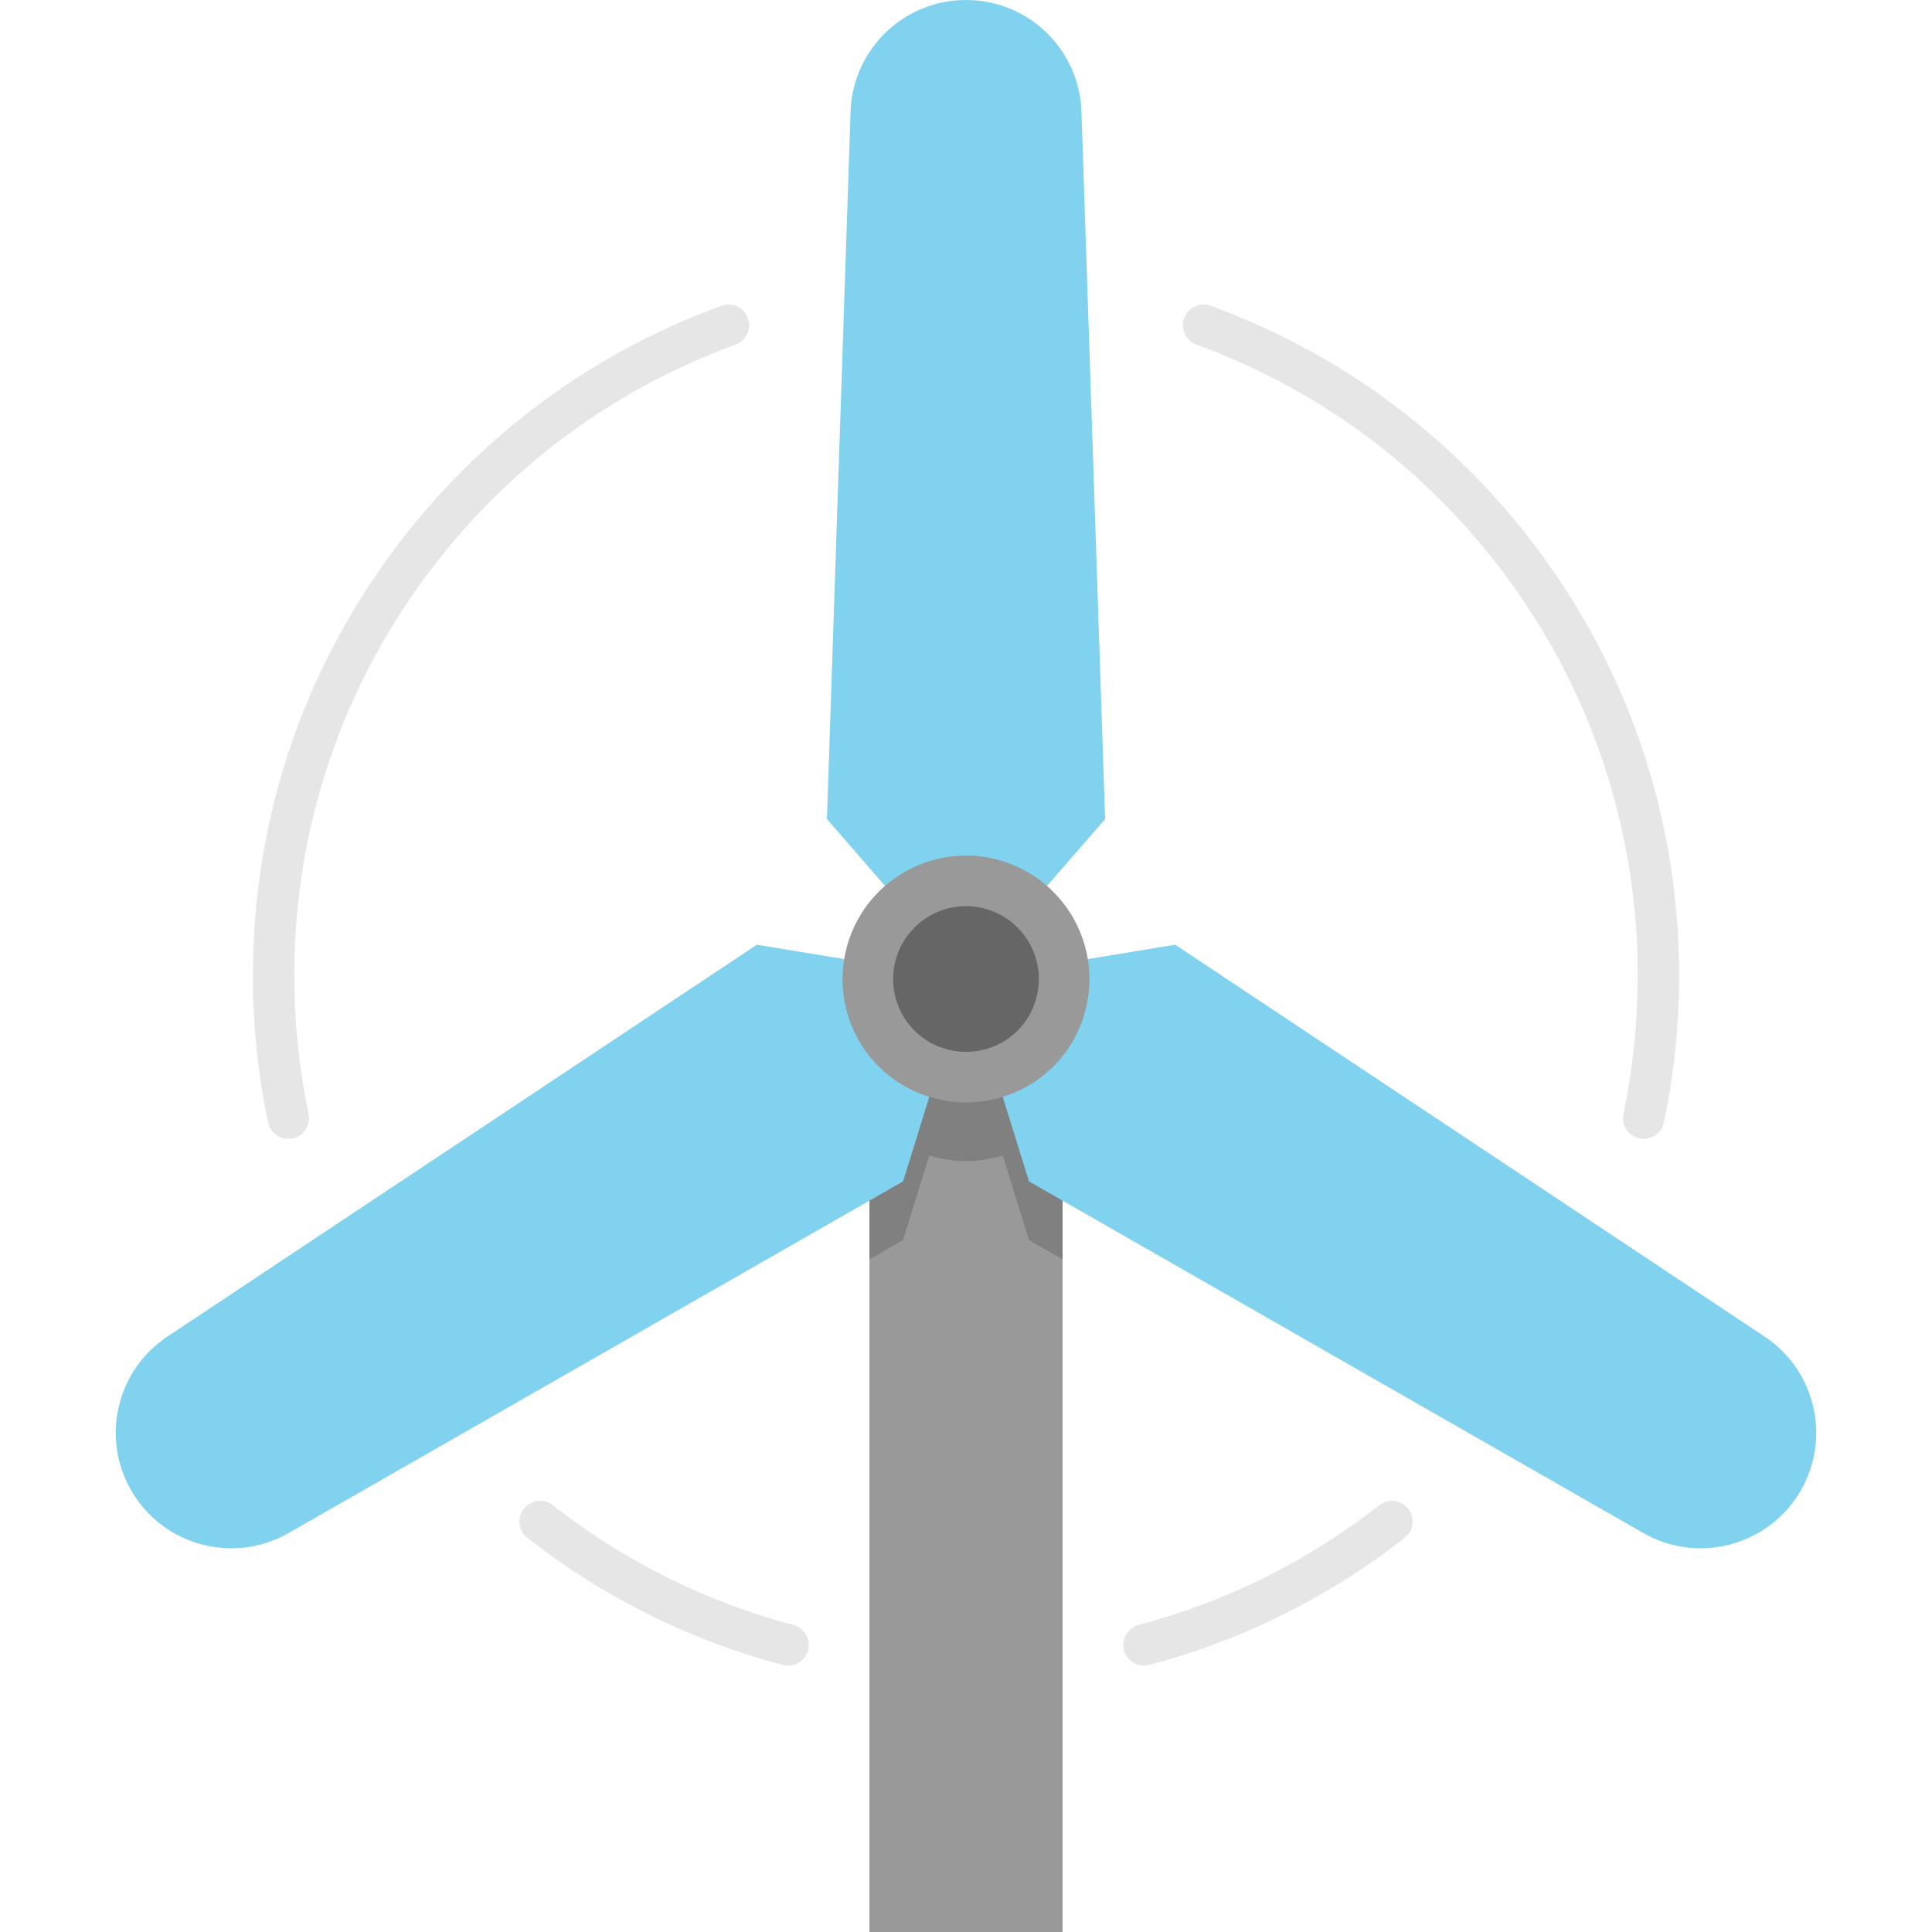 <?xml version="1.0" encoding="iso-8859-1"?>
<!-- Generator: Adobe Illustrator 19.0.0, SVG Export Plug-In . SVG Version: 6.00 Build 0)  -->
<svg version="1.1" id="Layer_1" xmlns="http://www.w3.org/2000/svg" xmlns:xlink="http://www.w3.org/1999/xlink" x="0px" y="0px"
	 viewBox="0 0 512 512" style="enable-background:new 0 0 512 512;" xml:space="preserve">
<rect x="230.42" y="258.431" style="fill:#999999;" width="51.172" height="253.569"/>
<path style="fill:#808080;" d="M265.934,258.431c0.962,0.573,1.888,1.243,2.741,1.986c3.399,2.973-28.754,2.973-25.342,0.012
	c0.853-0.743,1.779-1.413,2.741-1.998h-15.656v75.296l8.894-5.093l6.969-22.406h0.012c3.156,0.975,6.421,1.474,9.71,1.474
	c3.29,0,6.555-0.5,9.71-1.474h0.012l6.969,22.406l8.894,5.093v-75.296H265.934z"/>
<path style="fill:#666666;" d="M281.663,255.251c0.219,1.365,0.341,2.778,0.341,4.203c0,11.672-7.676,21.541-18.264,24.831
	c-2.449,0.755-5.044,1.17-7.737,1.17c-2.693,0-5.288-0.414-7.737-1.17c-10.588-3.29-18.276-13.159-18.276-24.831
	c0-1.426,0.122-2.839,0.341-4.203h0.012c0.975-6.128,4.106-11.526,8.59-15.425c4.569-3.972,10.527-6.384,17.07-6.384
	s12.501,2.412,17.07,6.384C277.545,243.725,280.677,249.134,281.663,255.251z"/>
<g>
	<path style="fill:#80D2EE;" d="M248.268,284.285v0.012l-8.955,28.79L76.488,406.269c-4.788,2.741-10.015,4.045-15.181,4.045
		c-10.271,0-20.286-5.178-26.061-14.523c-8.675-14.048-4.642-32.433,9.101-41.571L200.58,250.365l29.753,4.886
		c-0.219,1.365-0.341,2.778-0.341,4.203C229.992,271.126,237.68,280.995,248.268,284.285z"/>
	<path style="fill:#80D2EE;" d="M467.661,354.22c13.743,9.138,17.764,27.523,9.089,41.571c-5.775,9.345-15.79,14.523-26.061,14.523
		c-5.166,0-10.393-1.304-15.181-4.045l-162.812-93.182l-8.955-28.79v-0.012c10.588-3.29,18.264-13.159,18.264-24.831
		c0-1.426-0.122-2.839-0.341-4.203h0.012l29.765-4.886L467.661,354.22z"/>
	<path style="fill:#80D2EE;" d="M286.598,29.582l6.275,187.484l-19.799,22.759c-4.569-3.972-10.527-6.384-17.07-6.384
		c-6.543,0-12.501,2.412-17.069,6.384l-19.786-22.759l6.262-187.484C225.971,13.085,239.495,0,256.004,0
		c8.261,0,15.766,3.265,21.285,8.602S286.318,21.334,286.598,29.582z"/>
</g>
<path style="fill:#999999;" d="M256.004,292.155c-3.286,0-6.552-0.493-9.71-1.467c-13.764-4.276-23.003-16.827-23.003-31.234
	c0-1.735,0.144-3.508,0.426-5.267c0.023-0.145,0.051-0.288,0.083-0.429c1.272-7.335,5.073-14.063,10.738-18.988
	c5.957-5.178,13.58-8.028,21.467-8.028c7.887,0,15.51,2.851,21.465,8.028c5.763,5.025,9.6,11.917,10.809,19.415
	c0.283,1.761,0.426,3.532,0.426,5.271c0,14.41-9.233,26.96-22.976,31.231c-0.005,0.001-0.01,0.002-0.015,0.004
	C262.557,291.662,259.289,292.155,256.004,292.155z M236.896,256.657c-0.135,0.943-0.205,1.882-0.205,2.797
	c0,8.503,5.451,15.911,13.563,18.432c3.725,1.149,7.751,1.154,11.506-0.002c8.1-2.521,13.541-9.926,13.541-18.429
	c0-1.027-0.087-2.083-0.256-3.139c-0.712-4.409-2.977-8.474-6.377-11.438c-3.509-3.05-8.01-4.733-12.666-4.733
	c-4.657,0-9.156,1.684-12.672,4.741c-3.405,2.962-5.668,7.018-6.368,11.421C236.943,256.423,236.922,256.54,236.896,256.657z"/>
<g>
	<path style="fill:#E6E6E6;" d="M435.594,301.803c-0.375,0-0.755-0.039-1.138-0.119c-2.963-0.625-4.858-3.533-4.233-6.496
		c2.516-11.926,3.793-24.243,3.793-36.614c0-37.232-11.367-72.884-32.874-103.101c-21.048-29.571-50.113-51.751-84.056-64.138
		c-2.844-1.038-4.308-4.186-3.27-7.03c1.038-2.844,4.184-4.308,7.03-3.27c36.036,13.152,66.89,36.694,89.231,68.081
		c22.836,32.085,34.907,69.935,34.907,109.459c0,13.128-1.356,26.209-4.029,38.877C440.409,300.031,438.13,301.803,435.594,301.803z
		"/>
	<path style="fill:#E6E6E6;" d="M303.171,441.403c-2.427,0-4.646-1.623-5.296-4.08c-0.775-2.927,0.969-5.929,3.896-6.704
		c23.247-6.159,44.687-16.828,63.723-31.708c2.386-1.864,5.831-1.443,7.696,0.943c1.865,2.386,1.443,5.831-0.943,7.697
		c-20.212,15.799-42.978,27.127-67.668,33.669C304.11,441.344,303.637,441.403,303.171,441.403z"/>
	<path style="fill:#E6E6E6;" d="M208.84,441.416c-0.464,0-0.937-0.06-1.407-0.184c-24.686-6.541-47.457-17.872-67.68-33.682
		c-2.386-1.865-2.808-5.311-0.943-7.696c1.864-2.386,5.31-2.808,7.697-0.943c19.048,14.89,40.492,25.562,63.735,31.721
		c2.927,0.776,4.671,3.777,3.896,6.704C213.485,439.793,211.267,441.416,208.84,441.416z"/>
	<path style="fill:#E6E6E6;" d="M76.41,301.807c-2.707,0-4.955-1.957-5.402-4.535c-2.649-12.615-3.991-25.635-3.991-38.699
		c0-39.524,12.073-77.377,34.913-109.464c22.344-31.389,53.202-54.929,89.238-68.076c2.845-1.037,5.992,0.428,7.03,3.271
		c1.038,2.845-0.428,5.992-3.273,7.03c-33.942,12.382-63.01,34.559-84.062,64.133c-21.51,30.219-32.88,65.873-32.88,103.105
		c0,12.367,1.276,24.686,3.793,36.614c0.078,0.373,0.118,0.752,0.118,1.132C81.893,299.346,79.439,301.807,76.41,301.807z"/>
</g>
<g>
</g>
<g>
</g>
<g>
</g>
<g>
</g>
<g>
</g>
<g>
</g>
<g>
</g>
<g>
</g>
<g>
</g>
<g>
</g>
<g>
</g>
<g>
</g>
<g>
</g>
<g>
</g>
<g>
</g>
</svg>
